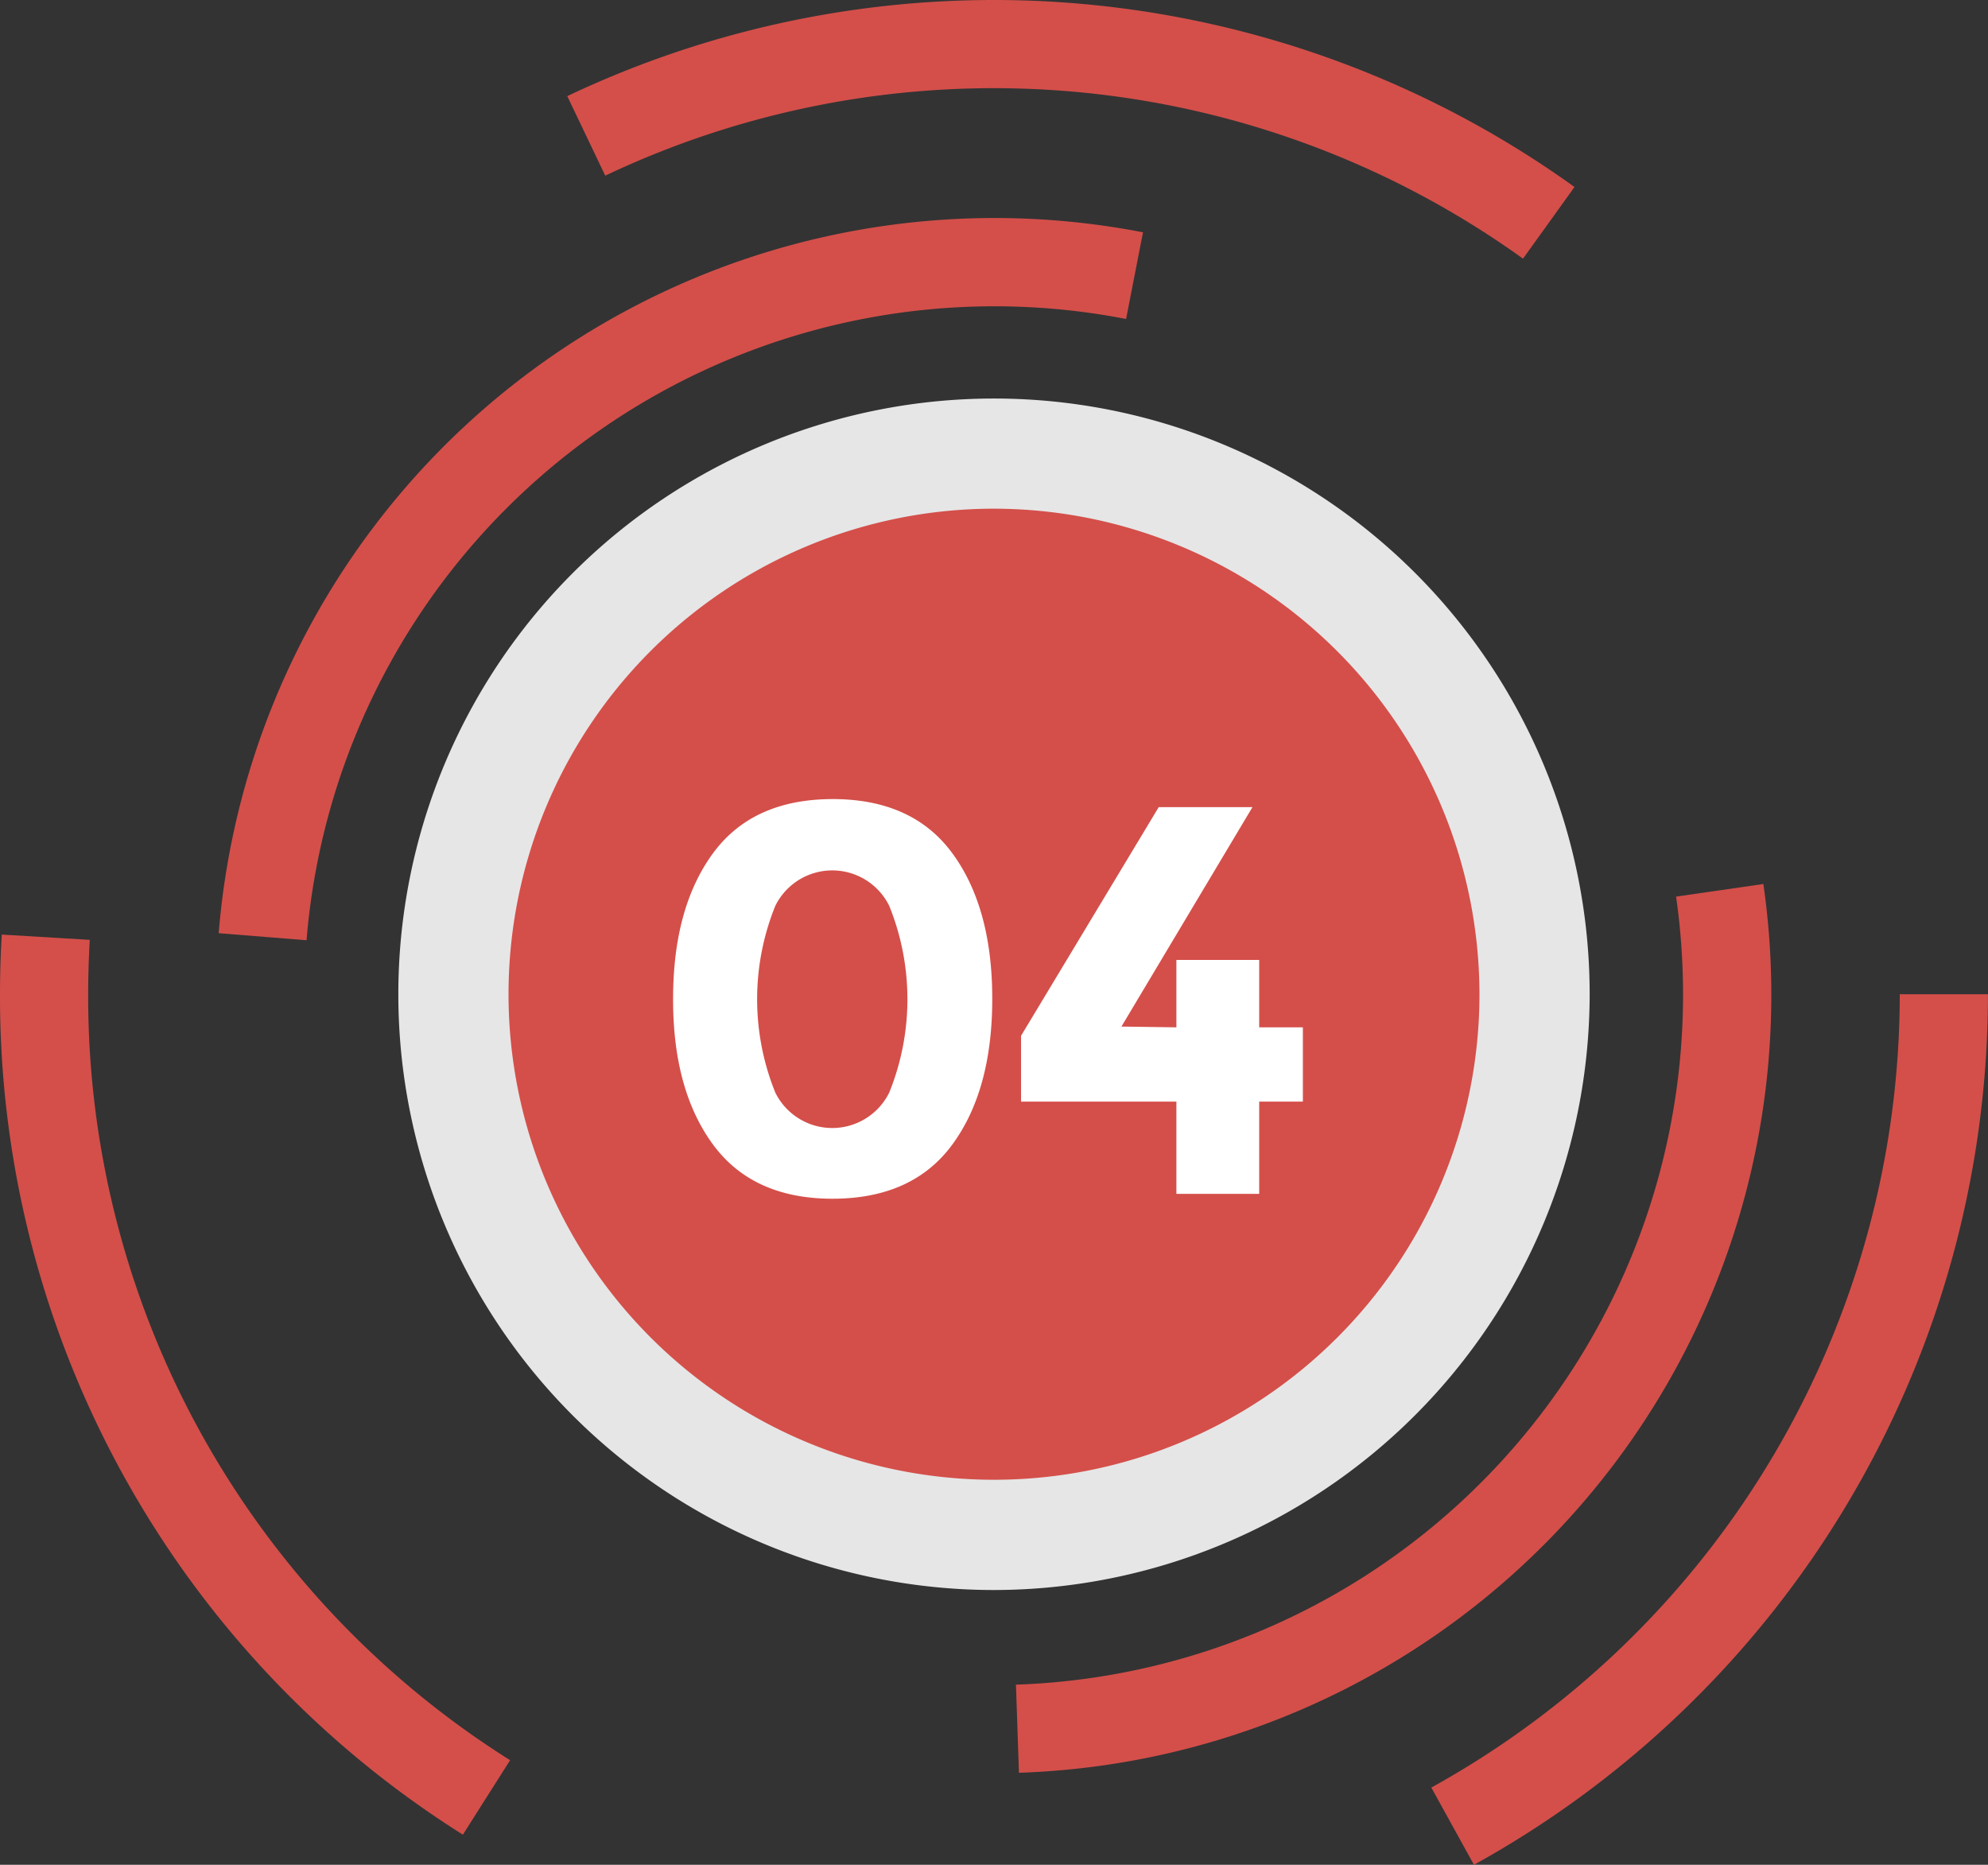 <svg xmlns="http://www.w3.org/2000/svg" xmlns:xlink="http://www.w3.org/1999/xlink" width="160.198" height="150.249" viewBox="0 0 160.198 150.249">
  <rect x="0" y="0" width="160.198" height="150.249" fill="#333333" stroke="none"/>
  <defs>
    <linearGradient id="linear-gradient" x1="60.425" y1="163.829" x2="63.063" y2="165.324" gradientUnits="objectBoundingBox">
      <stop offset="0" stop-color="#d44f4a"/>
      <stop offset="1" stop-color="#e4c7a1"/>
    </linearGradient>
    <linearGradient id="linear-gradient-2" x1="54.176" y1="168.438" x2="56.595" y2="169.985" xlink:href="#linear-gradient"/>
    <linearGradient id="linear-gradient-3" x1="29.844" y1="574.446" x2="31.181" y2="579.651" xlink:href="#linear-gradient"/>
    <linearGradient id="linear-gradient-4" x1="32.868" y1="205.435" x2="34.325" y2="207.299" xlink:href="#linear-gradient"/>
    <linearGradient id="linear-gradient-5" x1="40.261" y1="165.289" x2="42.043" y2="166.804" xlink:href="#linear-gradient"/>
    <linearGradient id="linear-gradient-6" x1="28.247" y1="136.638" x2="29.53" y2="137.92" xlink:href="#linear-gradient"/>
  </defs>
  <g id="Grupo_63799" data-name="Grupo 63799" transform="translate(-684.311 -5419.551)">
    <g id="Grupo_63800" data-name="Grupo 63800">
      <path id="Trazado_134326" data-name="Trazado 134326" d="M691.416,5499.657c0-1.473.048-2.931.128-4.381l-7.089-.424q-.144,2.4-.144,4.805a79.762,79.762,0,0,0,37.3,67.716l3.805-6A72.7,72.7,0,0,1,691.416,5499.657Z" fill="url(#linear-gradient)"/>
      <path id="Trazado_134327" data-name="Trazado 134327" d="M837.4,5499.657a73.06,73.06,0,0,1-37.75,63.92l3.436,6.223a80.17,80.17,0,0,0,41.419-70.143Z" fill="url(#linear-gradient-2)"/>
      <path id="Trazado_134328" data-name="Trazado 134328" d="M811.188,5434.617a80.178,80.178,0,0,0-81.165-7.321l3.06,6.408a73.067,73.067,0,0,1,73.956,6.688Z" fill="url(#linear-gradient-3)"/>
    </g>
    <g id="Grupo_63801" data-name="Grupo 63801">
      <path id="Trazado_134329" data-name="Trazado 134329" d="M775.055,5445.246l1.362-6.977a62.727,62.727,0,0,0-74.484,56.47l7.08.569a55.611,55.611,0,0,1,66.01-50.062Z" fill="url(#linear-gradient-4)"/>
      <path id="Trazado_134330" data-name="Trazado 134330" d="M819.374,5491.792a55.635,55.635,0,0,1-53.194,63.494l.24,7.1a63.53,63.53,0,0,0,6.993-.625,62.7,62.7,0,0,0,52.994-70.984Z" fill="url(#linear-gradient-5)"/>
    </g>
    <circle id="Elipse_5349" data-name="Elipse 5349" cx="43.558" cy="43.558" r="43.558" transform="translate(720.851 5456.098)" fill="url(#linear-gradient-6)"/>
    <path id="Trazado_134331" data-name="Trazado 134331" d="M764.41,5547.661a48,48,0,1,1,48-48h0A48.06,48.06,0,0,1,764.41,5547.661Zm0-87.124a39.12,39.12,0,1,0,39.12,39.12h0A39.168,39.168,0,0,0,764.41,5460.537Z" fill="#e6e6e6"/>
    <g id="Grupo_63802" data-name="Grupo 63802">
      <path id="Trazado_134332" data-name="Trazado 134332" d="M751.41,5516.134q-6.448,0-9.66-4.39t-3.2-11.71q0-7.329,3.2-11.711t9.66-4.389q6.456,0,9.66,4.389t3.2,11.711q0,7.329-3.2,11.71T751.41,5516.134Zm-4.622-23.6a20.047,20.047,0,0,0,0,15.05,5.118,5.118,0,0,0,9.179,0,20.047,20.047,0,0,0,0-15.05,5.118,5.118,0,0,0-9.179,0Z" fill="#fff"/>
      <path id="Trazado_134333" data-name="Trazado 134333" d="M779.108,5502.325v-5.431h6.672v5.431H789.3v5.983H785.78v7.433h-6.672v-7.433H766.589v-5.3l11.093-18.423h7.554l-10.557,17.678Z" fill="#fff"/>
    </g>
  </g>
</svg>
